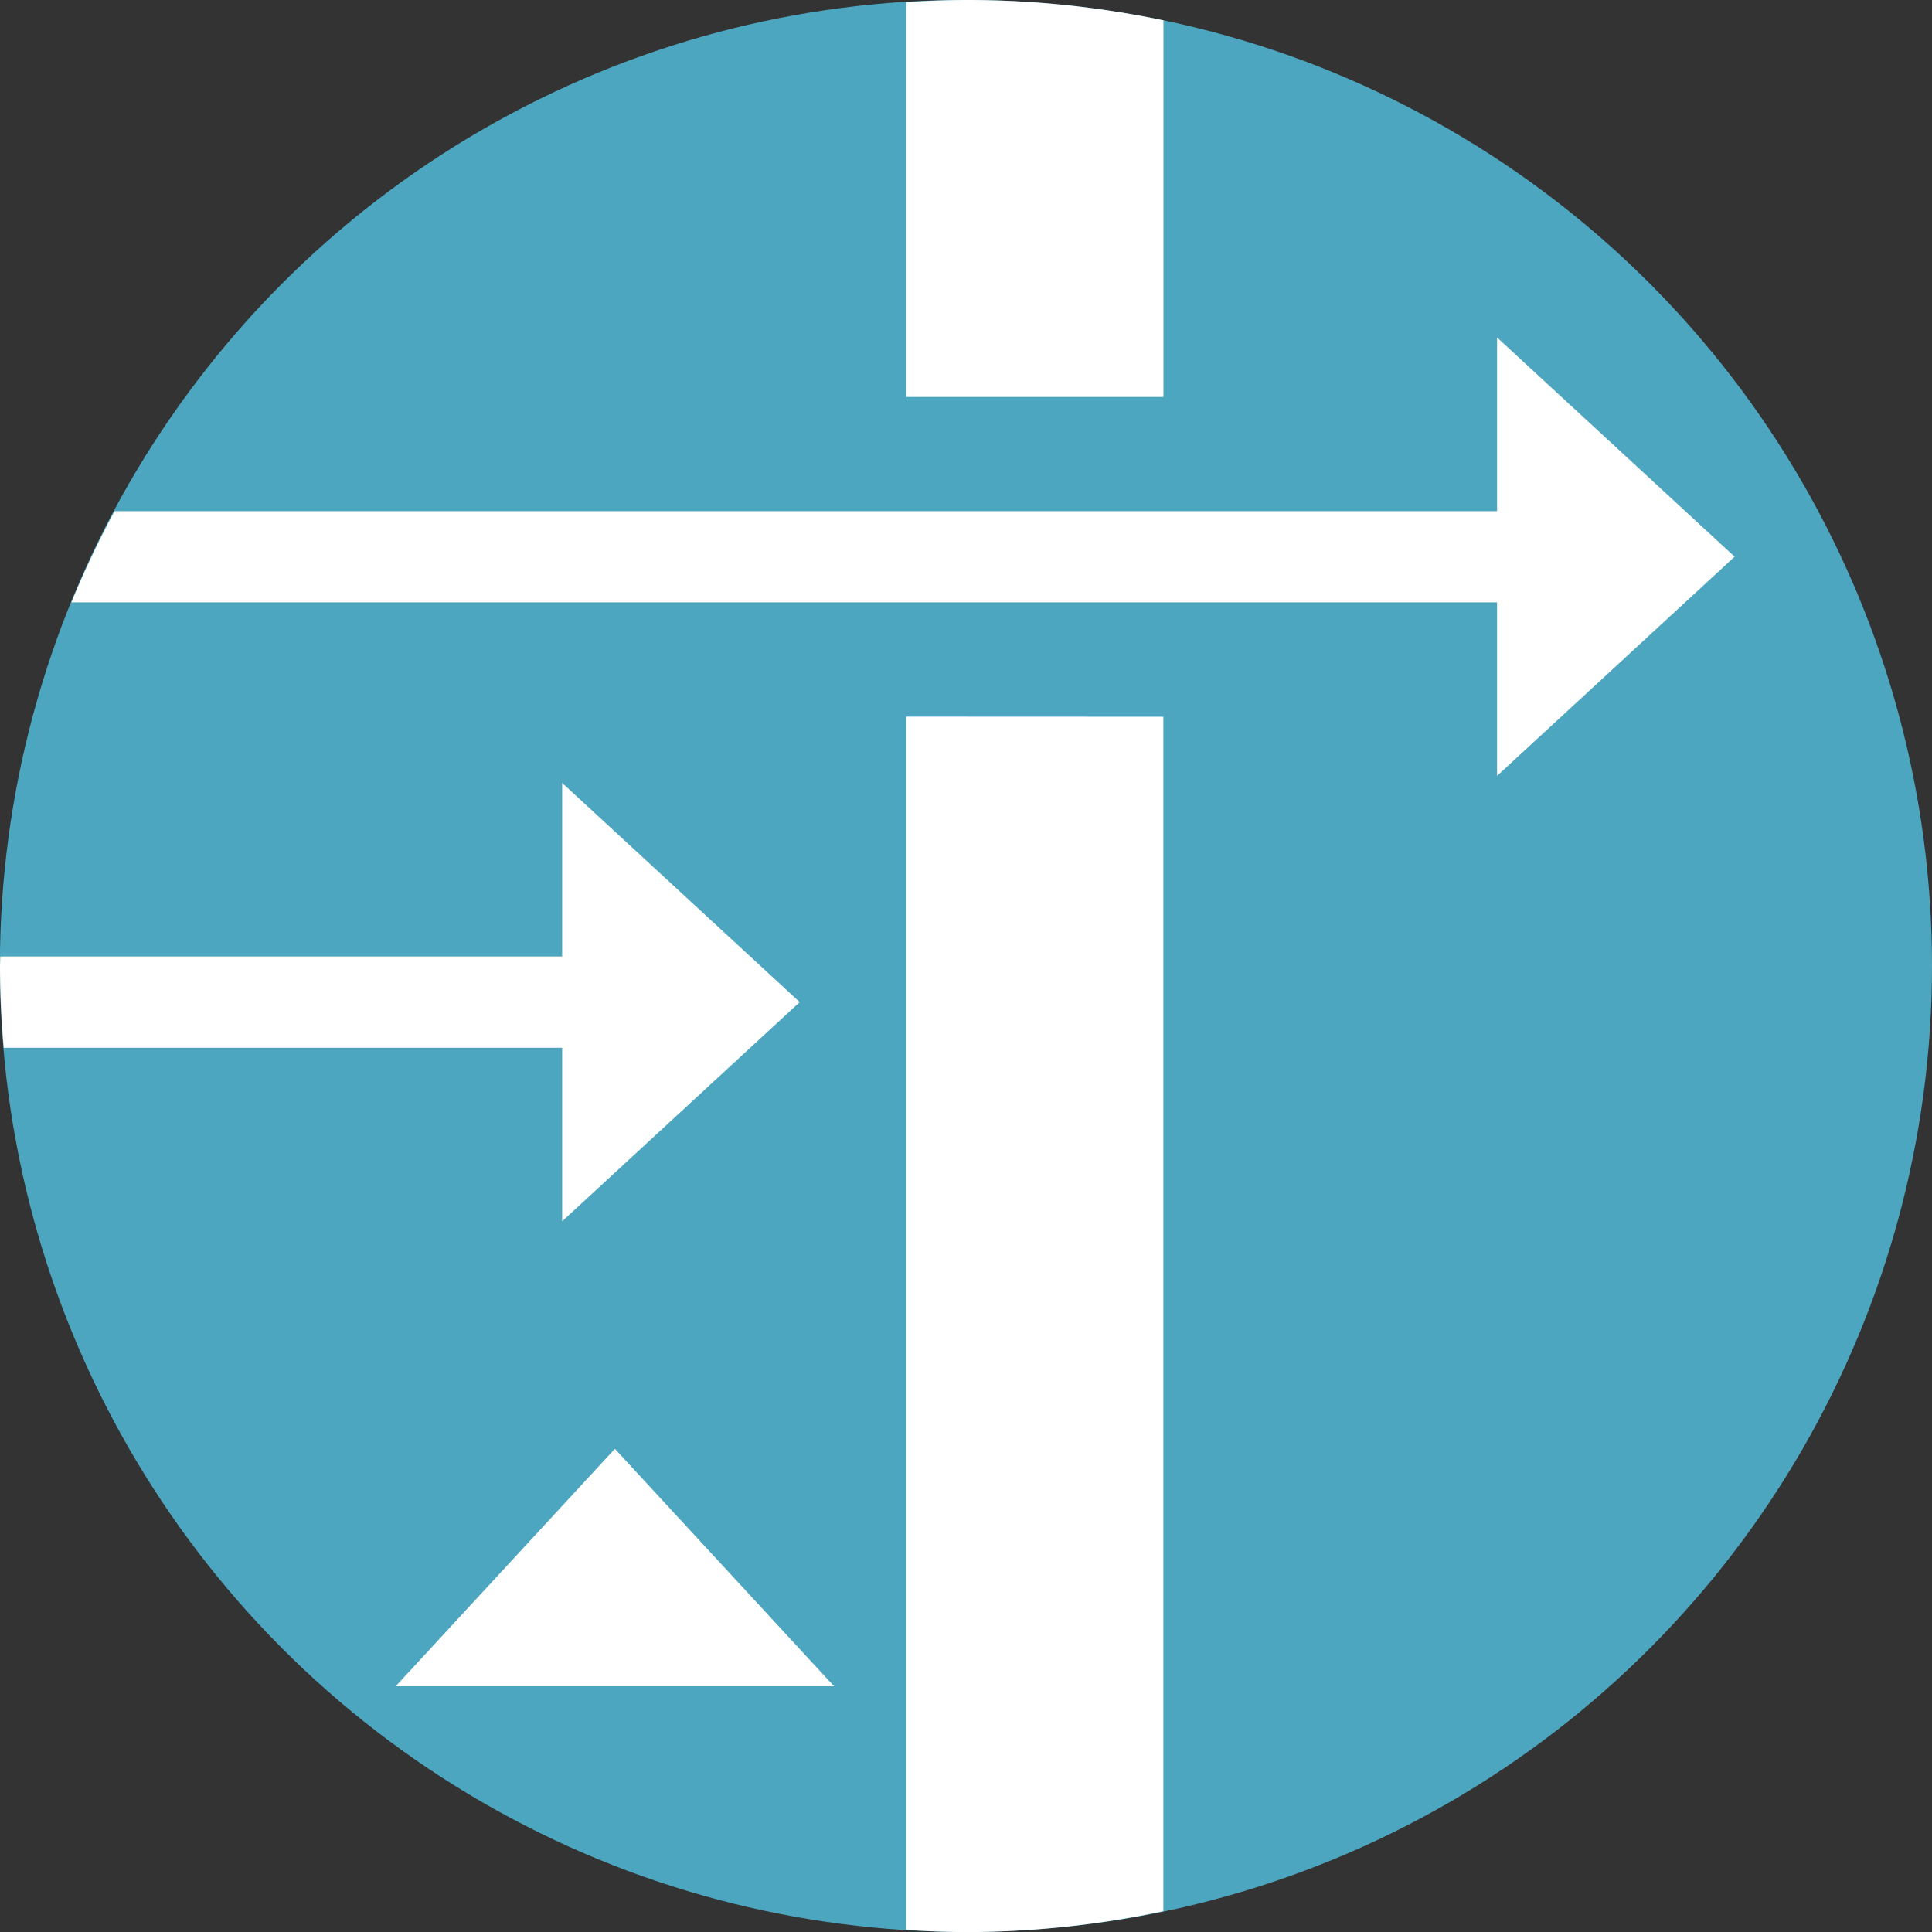 <?xml version="1.0" encoding="UTF-8"?>
<!-- Created with Inkscape (http://www.inkscape.org/) -->
<svg id="svg3021" width="16.933mm" height="16.933mm" version="1.1" viewBox="0 0 16.933 16.933" xml:space="preserve" xmlns="http://www.w3.org/2000/svg"><rect x="0" y="0" width="16.933" height="16.933" fill="#333333" stroke="none"/><g id="layer1" transform="translate(-37.113 -39.208)"><circle id="Oval-1" cx="45.579" cy="47.674" r="8.467" fill="#4da6bf" fill-rule="evenodd"/><path id="path3757" d="m72.187 39.281v3.548" color="#000000" fill="#fff" stroke-linejoin="round" stroke-miterlimit="8.5" stroke-width=".894" style="-inkscape-stroke:none;paint-order:markers fill stroke"/><path id="path6517" d="m40.581 53.987 1.921-2.081 1.921 2.081z" fill="#fff" fill-rule="evenodd"/><path id="path6515" d="m42.04 46.07v1.521h-4.924a8.467 8.467 0 0 0-0.003 0.084 8.467 8.467 0 0 0 0.033 0.716h4.894v1.521l2.082-1.921z" fill="#fff" fill-rule="evenodd"/><path id="path6513" d="m45.056 45.489v10.633a8.467 8.467 0 0 0 0.523 0.02 8.467 8.467 0 0 0 1.73-0.183v-10.469z" fill="#fff" fill-rule="evenodd"/><path id="path6511" d="m50.234 42.166v1.522h-12.117a8.467 8.467 0 0 0-0.378 0.799h12.495v1.521l2.082-1.921z" fill="#fff" fill-rule="evenodd"/><path id="circle3793" d="m45.58 39.208a8.467 8.467 0 0 0-0.523 0.019v3.46h2.253v-3.301a8.467 8.467 0 0 0-1.73-0.178z" fill="#fff" fill-rule="evenodd"/><g id="path3741" transform="translate(0 .416)"><path id="path3788" d="m63.131 43.814h13.288" color="#000000" fill="#fff" stroke-linejoin="round" stroke-miterlimit="8.5" stroke-width=".8" style="-inkscape-stroke:none;paint-order:markers fill stroke"/></g><g id="path3745"><path id="path3763" d="m62.73 48.133h6.386" color="#000000" fill="#fff" stroke-linejoin="round" stroke-miterlimit="8.5" stroke-width=".8" style="-inkscape-stroke:none;paint-order:markers fill stroke"/></g><g id="g3777" transform="matrix(1.324 0 0 .631 -23.382 20.845)"><path id="path3773" d="m72.161 39.281v16.992" color="#000000" fill="#fff" stroke-linejoin="round" stroke-miterlimit="8.5" stroke-width="1.7" style="-inkscape-stroke:none;paint-order:markers fill stroke"/></g></g></svg>
